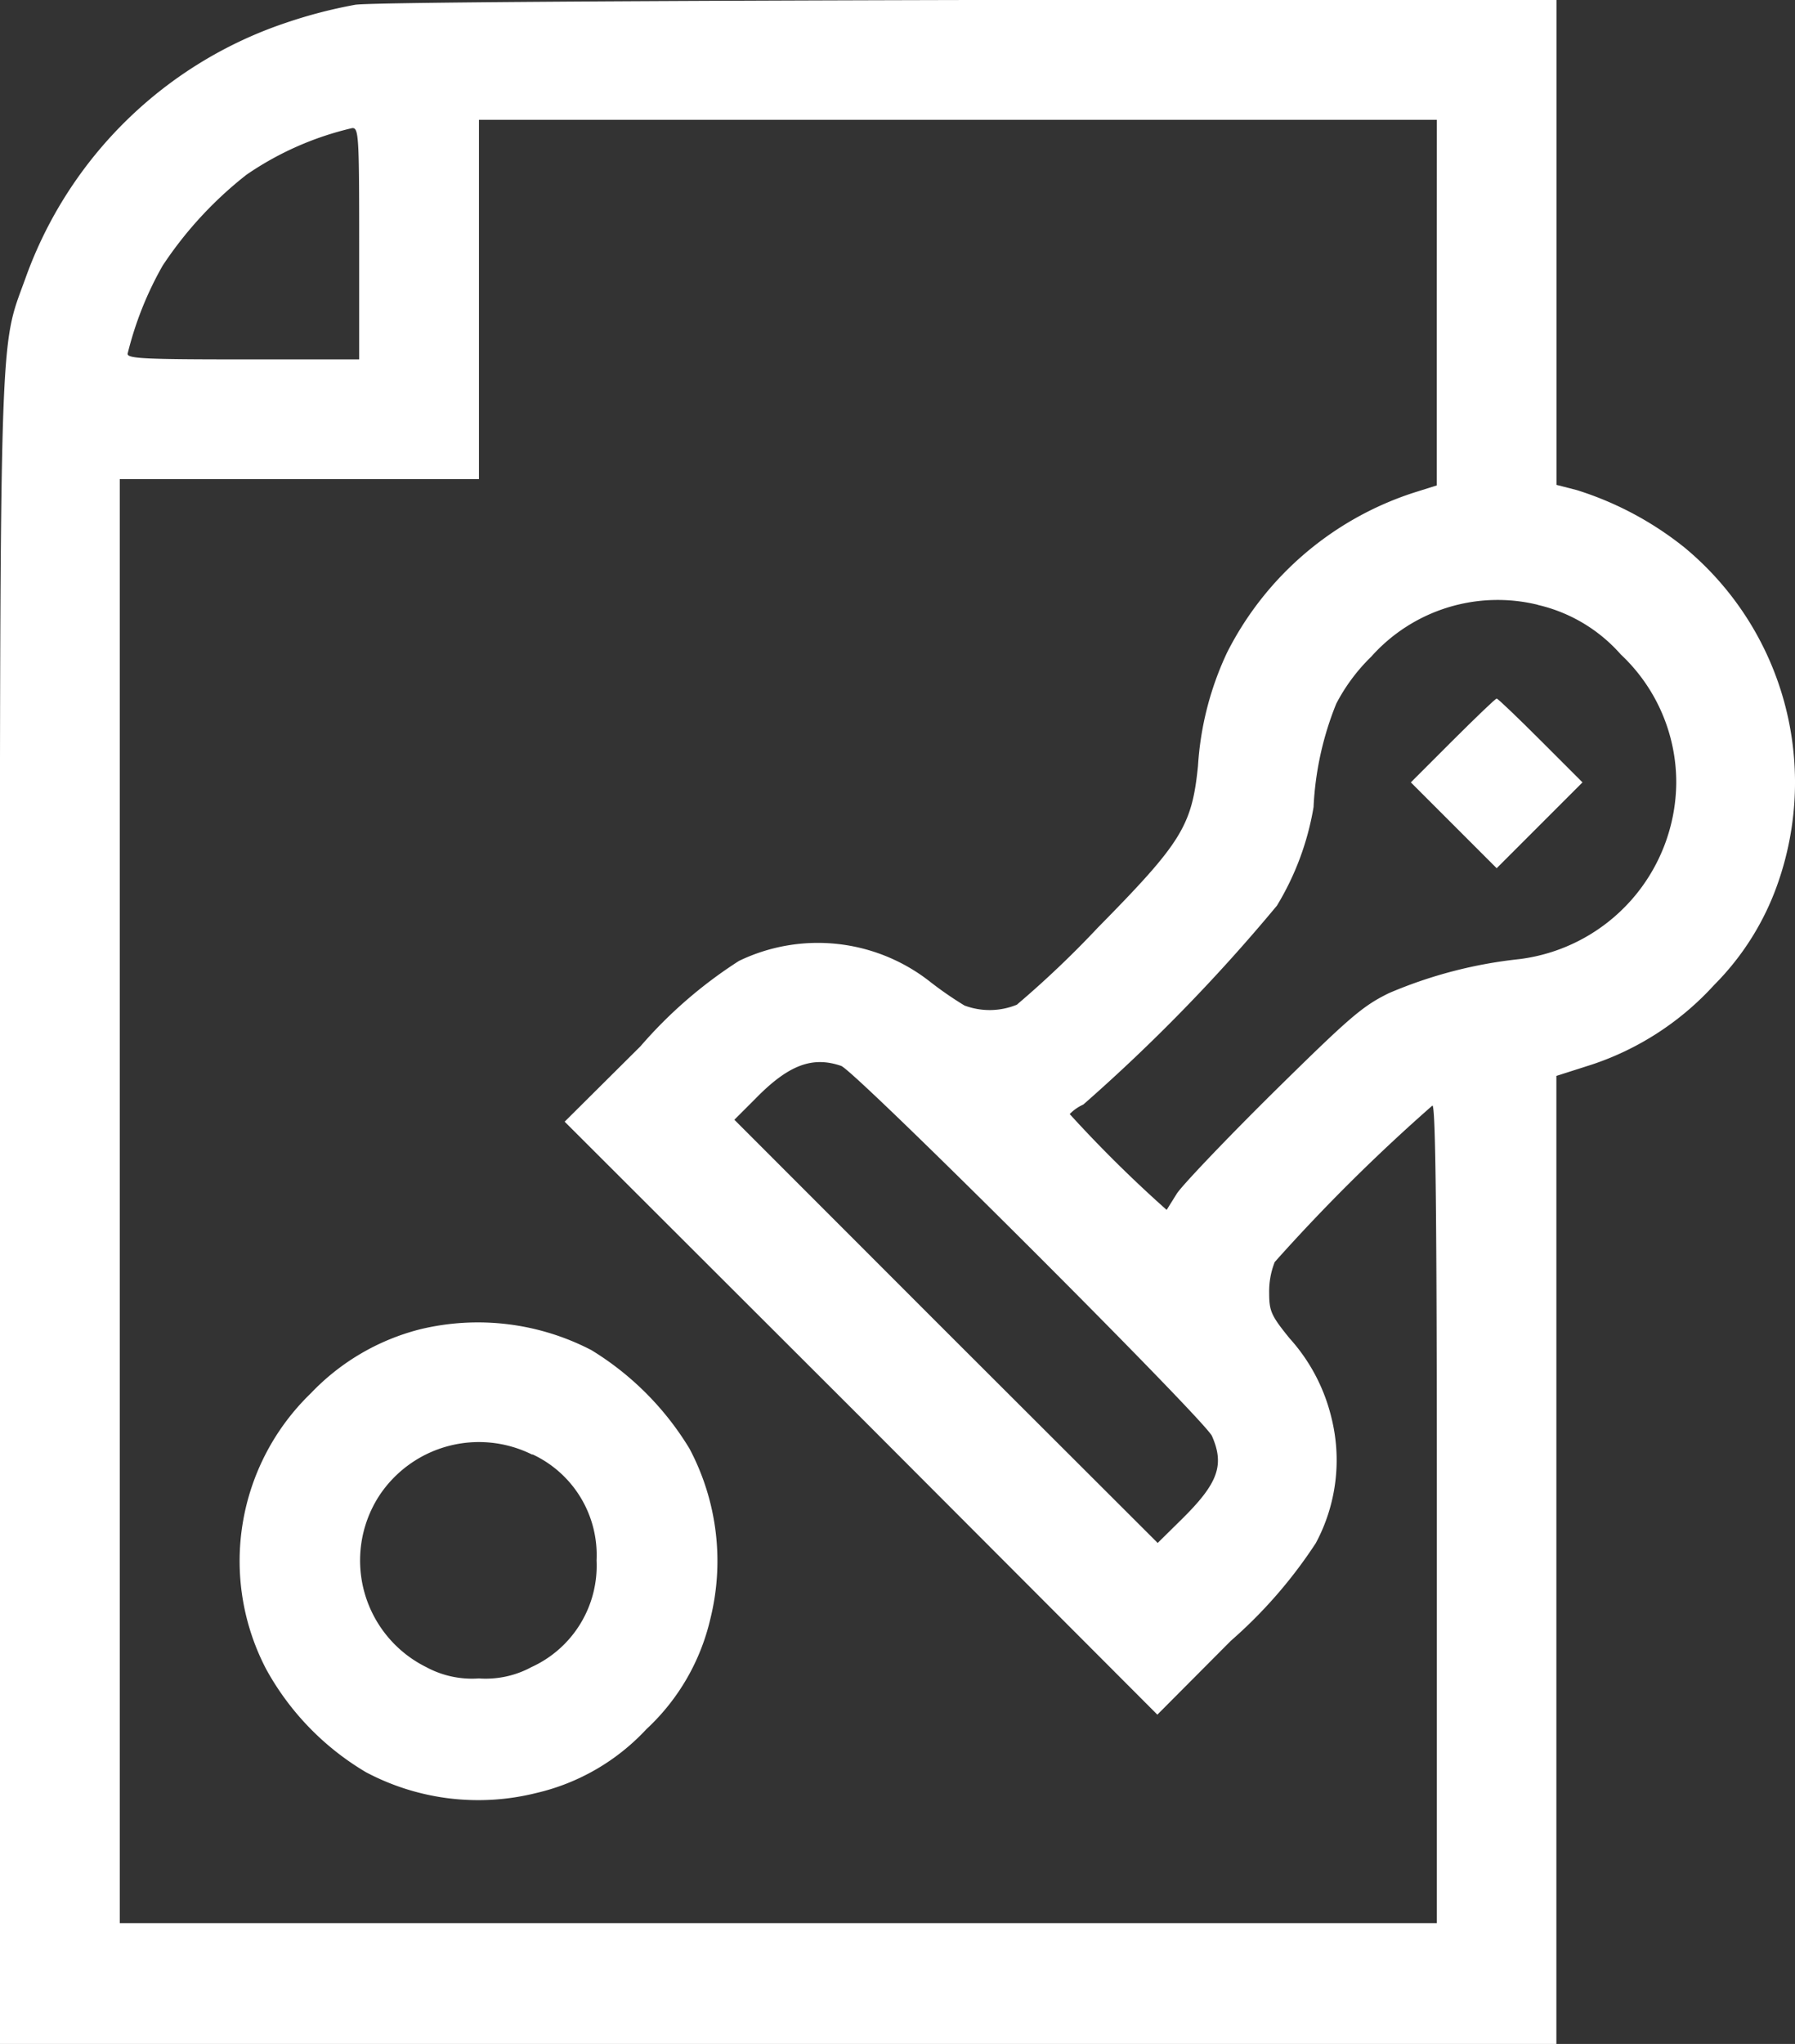 <svg xmlns="http://www.w3.org/2000/svg" width="15.812" height="18" viewBox="0 0 15.812 18"><rect x="0" y="0" width="15.812" height="18" fill="#333333" stroke="none"/><defs><style>.a{fill:#fff;}</style></defs><g transform="translate(-1.09 18)"><path class="a" d="M4.219-17.958a4.246,4.246,0,0,0-.608.158A3.678,3.678,0,0,0,1.318-15.56c-.239.668-.229.214-.229,8.272V0H14.8V-8.525l.313-.1a2.54,2.54,0,0,0,1.076-.7,2.374,2.374,0,0,0,.563-.9,2.684,2.684,0,0,0-.823-2.953,2.9,2.9,0,0,0-.949-.506l-.179-.046V-18L9.626-18C6.659-17.993,4.349-17.979,4.219-17.958Zm9.527,2.623v1.61l-.2.063A2.815,2.815,0,0,0,11.9-12.255a2.736,2.736,0,0,0-.257,1c-.053.527-.144.675-.882,1.424a8.7,8.7,0,0,1-.714.679.632.632,0,0,1-.461.007,3.167,3.167,0,0,1-.3-.207A1.6,1.6,0,0,0,7.6-9.538a3.981,3.981,0,0,0-.868.752l-.668.664L8.677-5.513,11.285-2.9l.647-.65a4.166,4.166,0,0,0,.749-.861,1.545,1.545,0,0,0,.134-1.118,1.6,1.6,0,0,0-.366-.686c-.162-.2-.179-.239-.179-.4a.7.7,0,0,1,.049-.271,15.973,15.973,0,0,1,1.389-1.378c.028,0,.039.932.039,3.6v3.6H2.145V-13.781H5.309v-3.164h8.438Zm-9.492-.52v1.02H3.234c-.865,0-1.02-.007-1.02-.049a3.01,3.01,0,0,1,.309-.777,3.4,3.4,0,0,1,.738-.8,2.737,2.737,0,0,1,.932-.411C4.25-16.875,4.254-16.8,4.254-15.855Zm10.382,3.182a1.389,1.389,0,0,1,.731.436,1.544,1.544,0,0,1,.489,1.129,1.578,1.578,0,0,1-1.378,1.554,3.99,3.99,0,0,0-1.153.3c-.236.116-.345.211-1.03.886-.422.418-.8.816-.84.882l-.088.141a11.34,11.34,0,0,1-.854-.844.39.39,0,0,1,.12-.084,15.508,15.508,0,0,0,1.705-1.751,2.45,2.45,0,0,0,.323-.868,2.765,2.765,0,0,1,.2-.911,1.626,1.626,0,0,1,.309-.415A1.491,1.491,0,0,1,14.636-12.674ZM8.5-8.613c.13.049,3.2,3.115,3.266,3.259.113.257.053.418-.264.731l-.214.211L9.422-6.275,7.559-8.139l.186-.186C8.037-8.624,8.248-8.7,8.5-8.613Z"/><path class="a" d="M4.788-6.293a2.012,2.012,0,0,0-.96.563A2.054,2.054,0,0,0,3.435-3.3a2.393,2.393,0,0,0,.879.907,2.11,2.11,0,0,0,1.5.183,1.913,1.913,0,0,0,.97-.562,1.913,1.913,0,0,0,.563-.97,2.112,2.112,0,0,0-.183-1.5A2.587,2.587,0,0,0,6.3-6.11,2.169,2.169,0,0,0,4.788-6.293Zm.991,1.1a.978.978,0,0,1,.566.935.981.981,0,0,1-.573.939.848.848,0,0,1-.464.1.848.848,0,0,1-.464-.1A1.048,1.048,0,0,1,4.43-4.827,1.052,1.052,0,0,1,5.78-5.189Z"/><path class="a" d="M13.887-11.479l-.369.369.38.38.376.376.376-.376.38-.38-.369-.369c-.2-.2-.376-.369-.387-.369S14.091-11.682,13.887-11.479Z"/></g></svg>